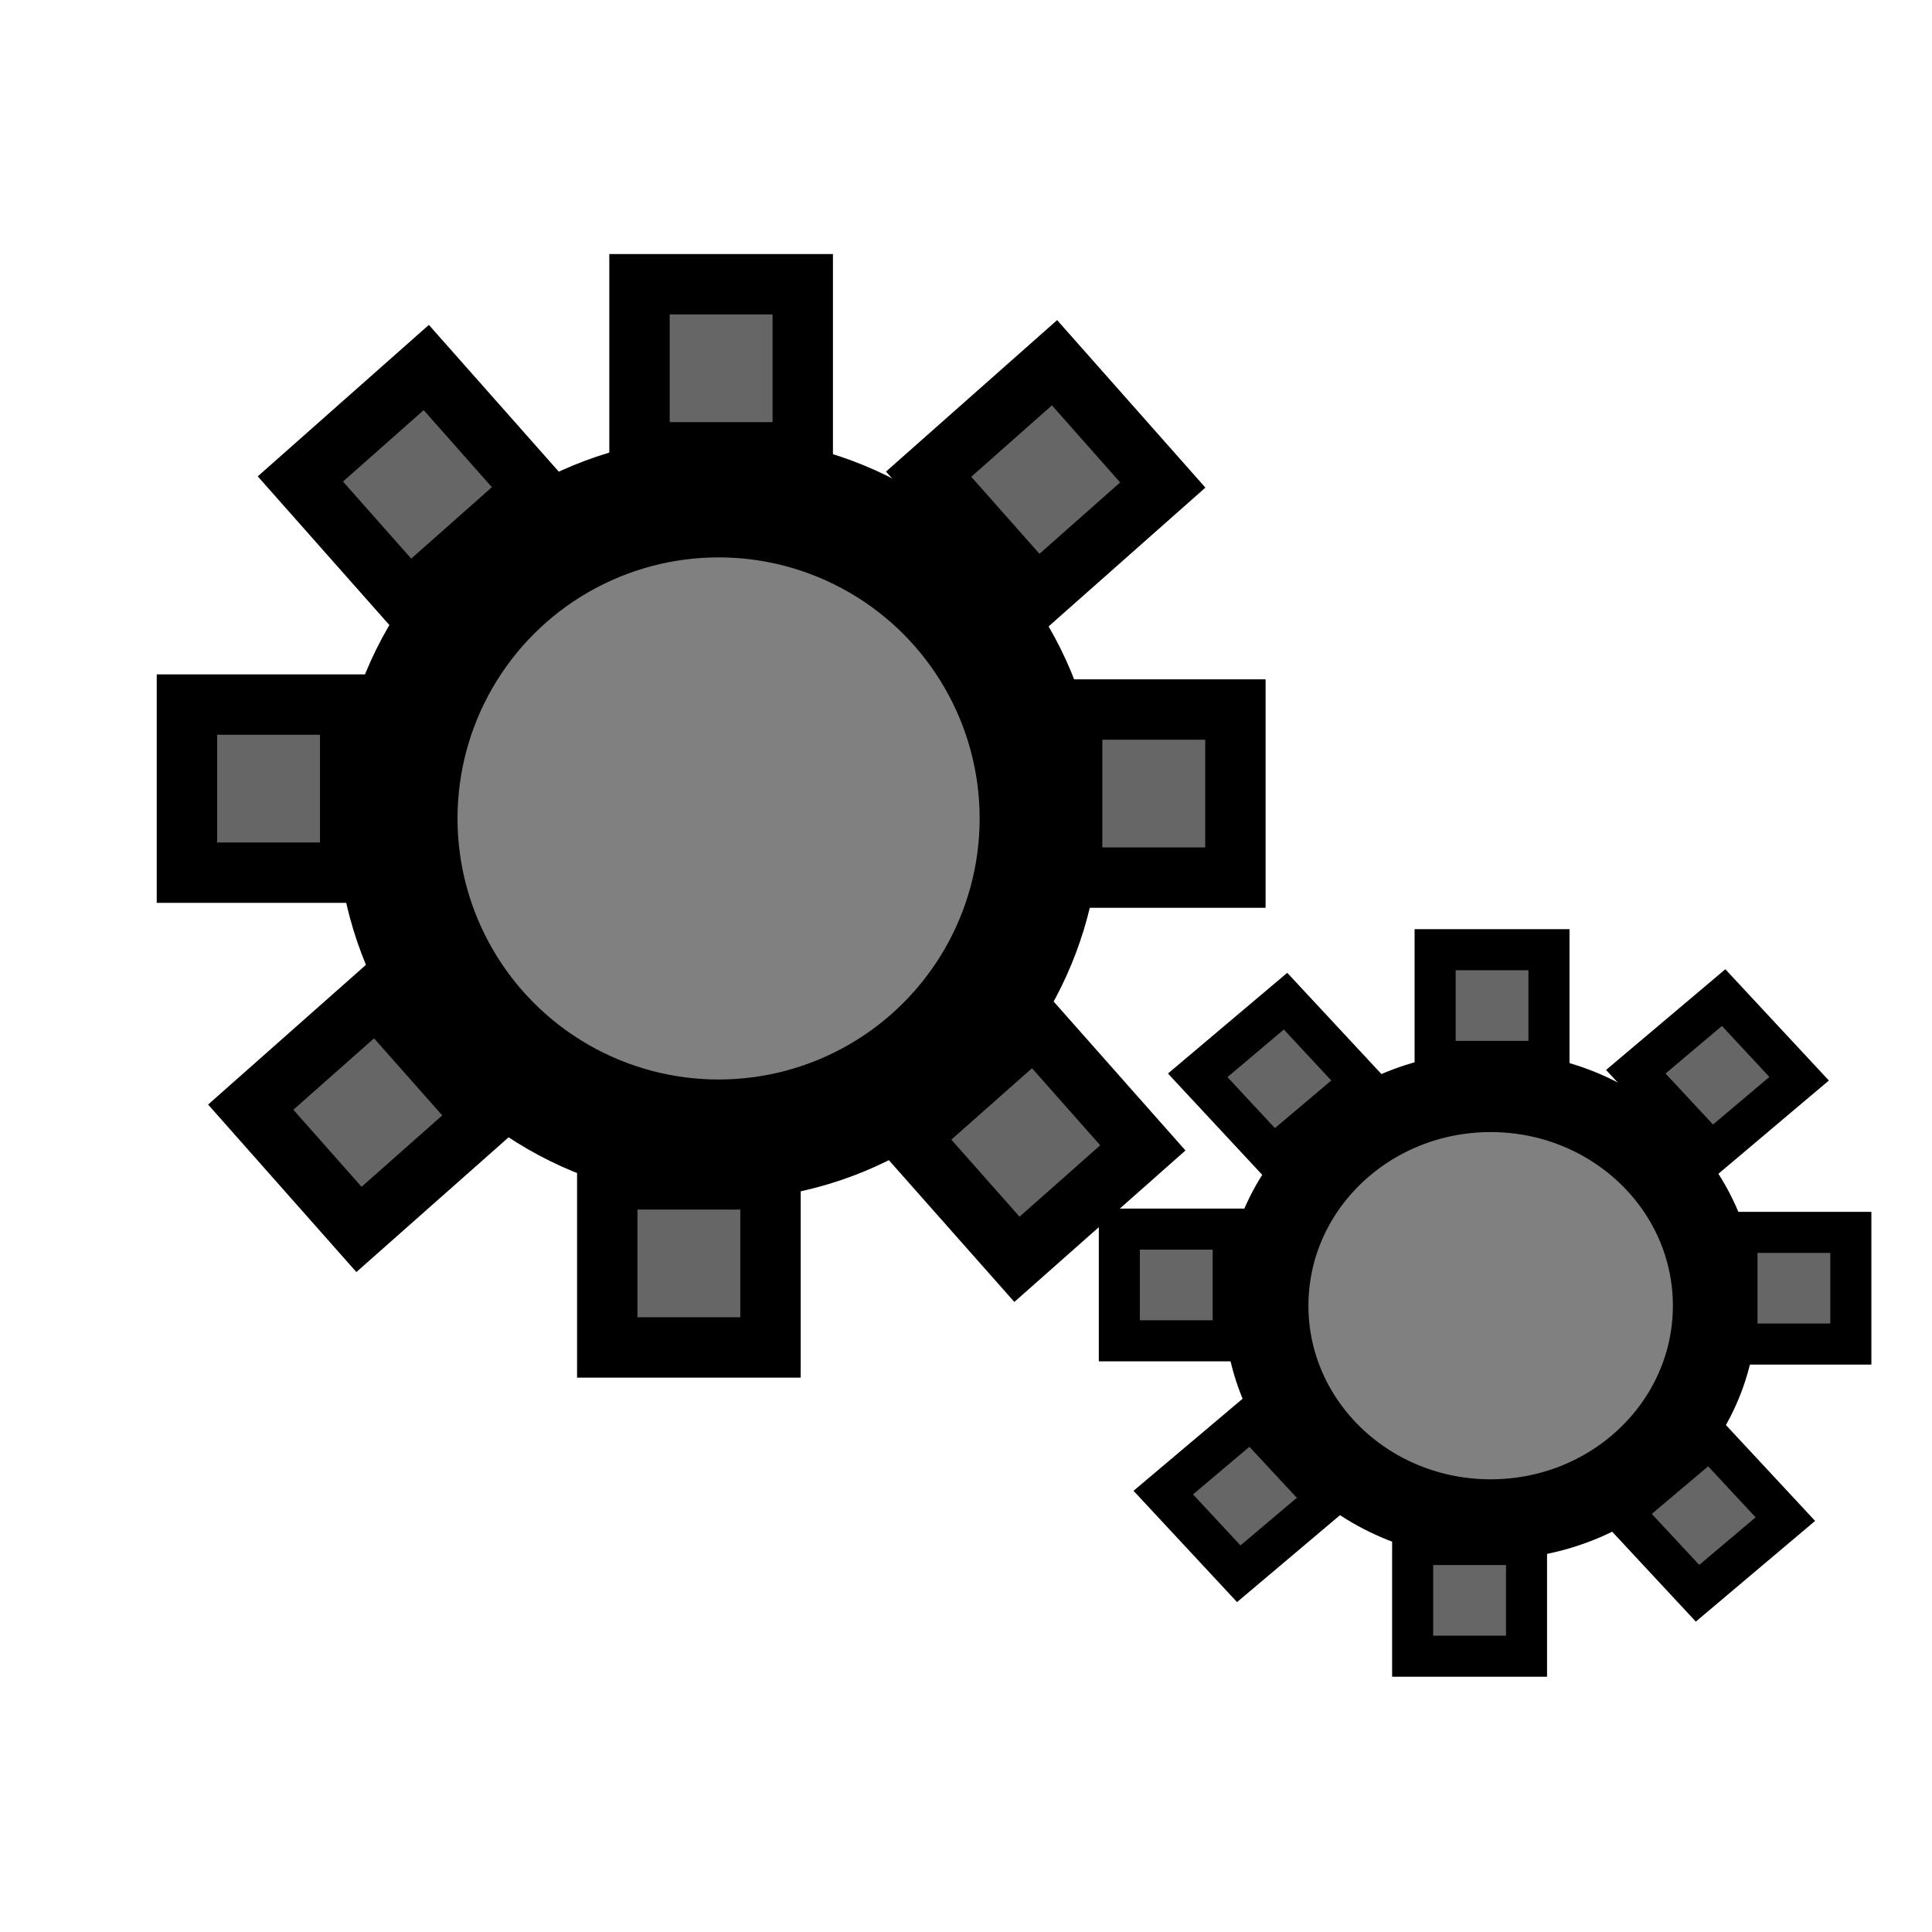 <?xml version="1.0" encoding="UTF-8" standalone="no"?>
<!-- Created with Inkscape (http://www.inkscape.org/) -->

<svg
   xmlns:dc="http://purl.org/dc/elements/1.1/"
   xmlns:cc="http://creativecommons.org/ns#"
   xmlns:rdf="http://www.w3.org/1999/02/22-rdf-syntax-ns#"
   xmlns:svg="http://www.w3.org/2000/svg"
   xmlns="http://www.w3.org/2000/svg"
   xmlns:sodipodi="http://sodipodi.sourceforge.net/DTD/sodipodi-0.dtd"
   xmlns:inkscape="http://www.inkscape.org/namespaces/inkscape"
   width="16"
   height="16"
   id="svg3041"
   version="1.1"
   inkscape:version="0.91 r"
   sodipodi:docname="DeviceActionsAttached.svg">
  <defs
     id="defs3043" />
  <sodipodi:namedview
     id="base"
     pagecolor="#ffffff"
     bordercolor="#666666"
     borderopacity="1.0"
     inkscape:pageopacity="0"
     inkscape:pageshadow="2"
     inkscape:zoom="7.620548"
     inkscape:cx="16.952066"
     inkscape:cy="22.736618"
     inkscape:current-layer="layer1"
     showgrid="true"
     inkscape:grid-bbox="true"
     inkscape:document-units="px"
     inkscape:window-width="1280"
     inkscape:window-height="997"
     inkscape:window-x="1920"
     inkscape:window-y="0"
     inkscape:window-maximized="1" />
  <g
     id="layer1"
     inkscape:label="Layer 1"
     inkscape:groupmode="layer"
     transform="translate(0,-16)">
    <g
       id="g3109"
       transform="translate(-37.389,-8.414)">
      <circle
         r="2.662"
         cy="17.871"
         cx="9.338"
         transform="translate(34.002,13.321)"
         id="path4623"
         style="fill:#808080;fill-opacity:1;stroke:#000000;stroke-width:1;stroke-linecap:round;stroke-linejoin:round;stroke-miterlimit:4;stroke-dasharray:none;stroke-opacity:1" />
      <rect
         y="26.768"
         x="42.685"
         height="1.392"
         width="1.352"
         id="rect4627"
         style="fill:#666666;fill-rule:evenodd;stroke:#000000;stroke-width:0.5;stroke-linecap:butt;stroke-linejoin:miter;stroke-miterlimit:4;stroke-dasharray:none;stroke-opacity:1" />
      <rect
         y="34.181"
         x="42.418"
         height="1.392"
         width="1.352"
         id="rect4627-7"
         style="fill:#666666;fill-rule:evenodd;stroke:#000000;stroke-width:0.5;stroke-linecap:butt;stroke-linejoin:miter;stroke-miterlimit:4;stroke-dasharray:none;stroke-opacity:1" />
      <rect
         y="30.29"
         x="46.268"
         height="1.392"
         width="1.352"
         id="rect4627-7-0"
         style="fill:#666666;fill-rule:evenodd;stroke:#000000;stroke-width:0.5;stroke-linecap:butt;stroke-linejoin:miter;stroke-miterlimit:4;stroke-dasharray:none;stroke-opacity:1" />
      <rect
         y="30.249"
         x="38.937"
         height="1.392"
         width="1.352"
         id="rect4627-7-0-4"
         style="fill:#666666;fill-rule:evenodd;stroke:#000000;stroke-width:0.5;stroke-linecap:butt;stroke-linejoin:miter;stroke-miterlimit:4;stroke-dasharray:none;stroke-opacity:1" />
      <rect
         transform="matrix(0.663,0.749,-0.749,0.663,0,0)"
         y="-12.597"
         x="55.086"
         height="1.392"
         width="1.352"
         id="rect4627-7-0-4-2"
         style="fill:#666666;fill-rule:evenodd;stroke:#000000;stroke-width:0.5;stroke-linecap:butt;stroke-linejoin:miter;stroke-miterlimit:4;stroke-dasharray:none;stroke-opacity:1" />
      <rect
         transform="matrix(0.663,0.749,-0.749,0.663,0,0)"
         y="-12.437"
         x="47.668"
         height="1.392"
         width="1.352"
         id="rect4627-7-0-4-2-9"
         style="fill:#666666;fill-rule:evenodd;stroke:#000000;stroke-width:0.5;stroke-linecap:butt;stroke-linejoin:miter;stroke-miterlimit:4;stroke-dasharray:none;stroke-opacity:1" />
      <rect
         transform="matrix(0.663,0.749,-0.749,0.663,0,0)"
         y="-16.358"
         x="51.086"
         height="1.392"
         width="1.352"
         id="rect4627-7-0-4-2-9-6"
         style="fill:#666666;fill-rule:evenodd;stroke:#000000;stroke-width:0.5;stroke-linecap:butt;stroke-linejoin:miter;stroke-miterlimit:4;stroke-dasharray:none;stroke-opacity:1" />
      <rect
         transform="matrix(0.663,0.749,-0.749,0.663,0,0)"
         y="-8.682"
         x="51.29"
         height="1.392"
         width="1.352"
         id="rect4627-7-0-4-2-9-6-0"
         style="fill:#666666;fill-rule:evenodd;stroke:#000000;stroke-width:0.5;stroke-linecap:butt;stroke-linejoin:miter;stroke-miterlimit:4;stroke-dasharray:none;stroke-opacity:1" />
      <circle
         r="2.662"
         cy="17.871"
         cx="9.338"
         transform="matrix(0.698,0,0,0.665,43.216,23.343)"
         id="path4623-3"
         style="fill:#808080;fill-opacity:1;stroke:#000000;stroke-width:1;stroke-linecap:round;stroke-linejoin:round;stroke-miterlimit:4;stroke-dasharray:none;stroke-opacity:1" />
      <rect
         y="32.279"
         x="49.274"
         height="0.925"
         width="0.943"
         id="rect4627-3"
         style="fill:#666666;fill-rule:evenodd;stroke:#000000;stroke-width:0.34;stroke-linecap:butt;stroke-linejoin:miter;stroke-miterlimit:4;stroke-dasharray:none;stroke-opacity:1" />
      <rect
         y="37.205"
         x="49.088"
         height="0.925"
         width="0.943"
         id="rect4627-7-4"
         style="fill:#666666;fill-rule:evenodd;stroke:#000000;stroke-width:0.34;stroke-linecap:butt;stroke-linejoin:miter;stroke-miterlimit:4;stroke-dasharray:none;stroke-opacity:1" />
      <rect
         y="34.62"
         x="51.774"
         height="0.925"
         width="0.943"
         id="rect4627-7-0-8"
         style="fill:#666666;fill-rule:evenodd;stroke:#000000;stroke-width:0.34;stroke-linecap:butt;stroke-linejoin:miter;stroke-miterlimit:4;stroke-dasharray:none;stroke-opacity:1" />
      <rect
         y="34.593"
         x="46.659"
         height="0.925"
         width="0.943"
         id="rect4627-7-0-4-1"
         style="fill:#666666;fill-rule:evenodd;stroke:#000000;stroke-width:0.34;stroke-linecap:butt;stroke-linejoin:miter;stroke-miterlimit:4;stroke-dasharray:none;stroke-opacity:1" />
      <rect
         transform="matrix(0.681,0.732,-0.764,0.645,0,0)"
         y="-13.018"
         x="61.092"
         height="0.952"
         width="0.918"
         id="rect4627-7-0-4-2-95"
         style="fill:#666666;fill-rule:evenodd;stroke:#000000;stroke-width:0.341;stroke-linecap:butt;stroke-linejoin:miter;stroke-miterlimit:4;stroke-dasharray:none;stroke-opacity:1" />
      <rect
         transform="matrix(0.681,0.732,-0.764,0.645,0,0)"
         y="-12.909"
         x="56.054"
         height="0.952"
         width="0.918"
         id="rect4627-7-0-4-2-9-7"
         style="fill:#666666;fill-rule:evenodd;stroke:#000000;stroke-width:0.341;stroke-linecap:butt;stroke-linejoin:miter;stroke-miterlimit:4;stroke-dasharray:none;stroke-opacity:1" />
      <rect
         transform="matrix(0.681,0.732,-0.764,0.645,0,0)"
         y="-15.589"
         x="58.375"
         height="0.952"
         width="0.918"
         id="rect4627-7-0-4-2-9-6-9"
         style="fill:#666666;fill-rule:evenodd;stroke:#000000;stroke-width:0.341;stroke-linecap:butt;stroke-linejoin:miter;stroke-miterlimit:4;stroke-dasharray:none;stroke-opacity:1" />
      <rect
         transform="matrix(0.681,0.732,-0.764,0.645,0,0)"
         y="-10.343"
         x="58.514"
         height="0.952"
         width="0.918"
         id="rect4627-7-0-4-2-9-6-0-6"
         style="fill:#666666;fill-rule:evenodd;stroke:#000000;stroke-width:0.341;stroke-linecap:butt;stroke-linejoin:miter;stroke-miterlimit:4;stroke-dasharray:none;stroke-opacity:1" />
    </g>
  </g>
</svg>
